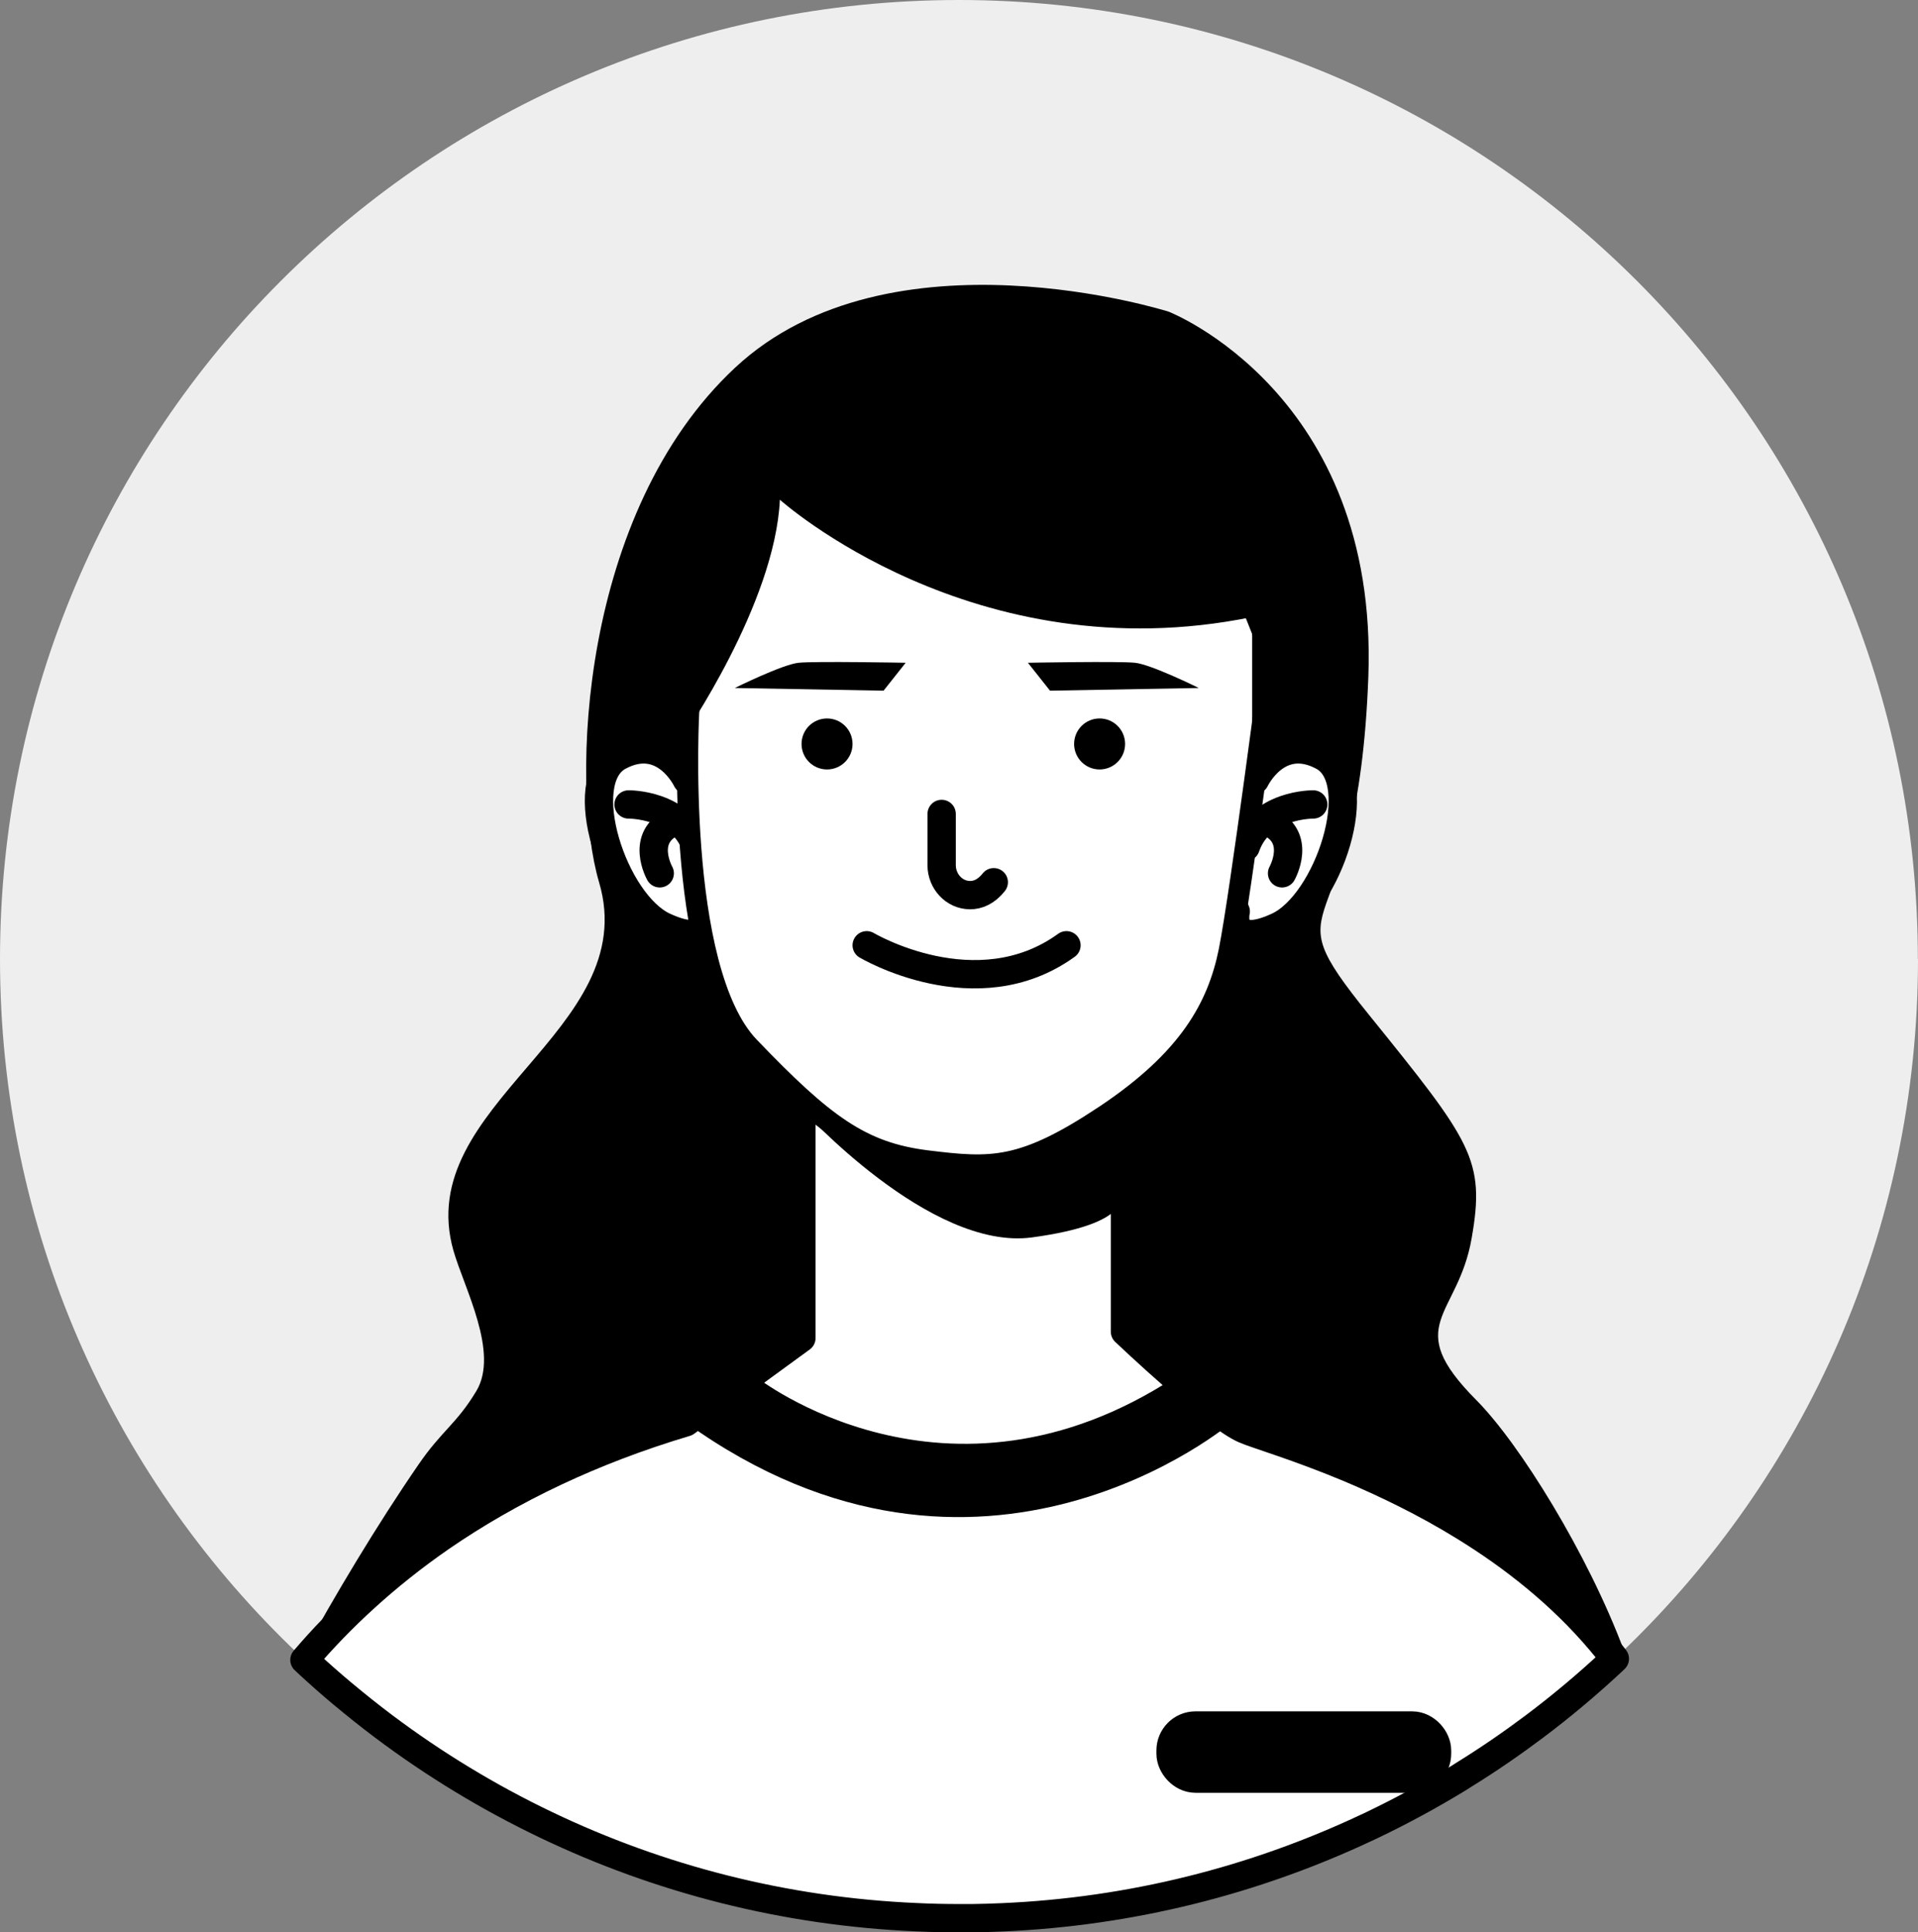 <?xml version="1.0" encoding="UTF-8"?><svg id="Calque_2" xmlns="http://www.w3.org/2000/svg" viewBox="0 0 135.39 136.39"><rect x="0" y="0" width="135.39" height="136.39" fill="#808080" stroke="none"/><g id="Layer_1"><g><path d="M135.39,67.7c0,19.17-7.97,36.48-20.78,48.79-.01,.02-.03,.03-.04,.04-.13,.13-.27,.27-.41,.4l-.16,.15c-.06,.06-.13,.12-.19,.18-1.75,1.63-3.58,3.17-5.5,4.61-1.6,1.2-3.26,2.34-4.96,3.39-.12,.08-.24,.15-.36,.23-1.98,1.21-4.02,2.32-6.13,3.33-.15,.07-.3,.14-.45,.21-7.86,3.69-16.54,5.91-25.69,6.3-.68,.03-1.36,.05-2.04,.06-.32,0-.65,0-.97,0-1.01,0-2.01-.02-3.01-.07-9.33-.4-18.17-2.7-26.15-6.52-4.06-1.94-7.89-4.27-11.46-6.95-1-.75-1.97-1.53-2.93-2.33-.84-.7-1.66-1.43-2.46-2.17-.07-.06-.13-.13-.2-.19-.08-.08-.17-.16-.26-.24-.05-.04-.09-.08-.13-.13-.05-.05-.11-.1-.16-.15-.13-.13-.27-.25-.4-.38C7.87,103.97,0,86.75,0,67.7,0,30.31,30.3,0,67.69,0s67.69,30.31,67.69,67.7Z" style="fill:#efeeee;"/><g><path d="M114.61,116.49s-.03,.03-.04,.04c-.13,.13-.27,.27-.41,.4l-.16,.15c-.06,.06-.13,.12-.19,.18-1.75,1.63-3.58,3.17-5.5,4.61-1.6,1.2-3.26,2.34-4.96,3.39-.98-.41-1.82-.75-2.51-1.02h0c-1.49-.59-2.3-.89-2.3-.89l-6.17-1.05-56.26-9.62s-7.14,4.71-11.93,6.87c-.84-.7-1.66-1.43-2.46-2.17-.07-.06-.13-.13-.2-.19-.08-.08-.17-.16-.26-.24,2.34-4.29,5.37-9.35,8.29-13.59,1.65-2.4,2.67-2.85,4.07-5.17,1.63-2.71-.84-7.24-1.61-9.91-2.96-10.35,13.38-15.5,10.28-26-2.06-6.96-1.34-26.11,9.59-36.32,10.94-10.21,30.62-3.96,30.62-3.96,0,0,14.81,5.77,14.09,25.75-.73,19.97-7.24,14.87,.03,23.86,7.26,8.99,8.24,10.23,7.26,15.8-.97,5.57-4.98,6.06,.32,11.4,3.09,3.11,7.89,10.89,10.43,17.68Z"/><path d="M113.99,117.08c-.06,.06-.13,.12-.19,.18-1.75,1.63-3.58,3.17-5.5,4.61-1.6,1.2-3.26,2.34-4.96,3.39-.12,.08-.24,.15-.36,.23-1.98,1.21-4.02,2.32-6.13,3.33-.15,.07-.3,.14-.45,.21-7.86,3.69-16.54,5.91-25.69,6.3-.68,.03-1.36,.05-2.04,.06-.32,0-.65,0-.97,0-1.01,0-2.01-.02-3.01-.07-9.33-.4-18.17-2.7-26.15-6.52-4.06-1.94-7.89-4.27-11.46-6.95-1-.75-1.97-1.53-2.93-2.33-.84-.7-1.66-1.43-2.46-2.17-.07-.06-.13-.13-.2-.19,2.51-2.94,5.68-5.92,9.64-8.66,2.4-1.65,5.08-3.21,8.1-4.63,2.77-1.3,5.82-2.48,9.18-3.48l8.16-5.95v-16.71h22.84v16.26s1.64,1.56,3.53,3.21l.08,.06c1.36,1.18,2.83,2.4,3.92,3.11h0c.35,.23,.65,.4,.9,.51,.87,.38,3.76,1.21,7.46,2.76,2.45,1.04,5.27,2.38,8.1,4.13,3.37,2.08,6.76,4.72,9.58,8.06,.35,.41,.68,.82,1,1.23Z" style="fill:#fff; stroke:#000; stroke-linecap:round; stroke-linejoin:round; stroke-width:2px;"/><path d="M56.58,78.27s9.05,10.04,16.26,9.07c7.21-.97,6.23-3,6.23-3l.35-6.59-22.84,.52Z"/><g><path d="M48.48,55.04s-1.6-3.38-4.8-1.66c-3.2,1.73-.39,10.37,3.2,12.02s2.96-1.07,2.96-1.07" style="fill:#fff; stroke:#000; stroke-linecap:round; stroke-linejoin:round; stroke-width:2px;"/><path d="M44.37,56.78s3.71-.05,4.77,3" style="fill:#fff; stroke:#000; stroke-linecap:round; stroke-linejoin:round; stroke-width:2px;"/><path d="M46.57,61.64s-1.45-2.57,1-3.64" style="fill:#fff; stroke:#000; stroke-linecap:round; stroke-linejoin:round; stroke-width:2px;"/></g><g><path d="M88.59,55.04s1.6-3.38,4.8-1.66,.39,10.37-3.2,12.02-2.96-1.07-2.96-1.07" style="fill:#fff; stroke:#000; stroke-linecap:round; stroke-linejoin:round; stroke-width:2px;"/><path d="M92.7,56.78s-3.71-.05-4.77,3" style="fill:#fff; stroke:#000; stroke-linecap:round; stroke-linejoin:round; stroke-width:2px;"/><path d="M90.5,61.64s1.45-2.57-1-3.64" style="fill:#fff; stroke:#000; stroke-linecap:round; stroke-linejoin:round; stroke-width:2px;"/></g><path d="M48.61,50.09s-1.03,18.28,4.25,23.8c5.29,5.52,7.93,7.47,12.53,8.05,4.6,.57,6.78,.69,12.65-3.22,5.86-3.91,7.93-7.59,8.74-11.61,.8-4.02,2.99-20.92,2.99-20.92l-5.52-13.91-17.13-4.83-5.98,.69-6.55,4.71-4.94,7.82-1.03,9.43Z" style="fill:#fff; stroke:#000; stroke-miterlimit:10; stroke-width:1.51px;"/><path d="M48.21,54.87v-2.87s6.5-9.37,6.84-16.73c0,0,13.68,12.3,33.34,8.28v11.32l2.54-1.97s2.75-16.82-7.94-25.44c-10.69-8.62-22.28-5.06-25.63-2.53-3.34,2.53-16.33,10.69-9.15,29.95Z"/><circle cx="77.62" cy="52.51" r="1.8"/><circle cx="58.38" cy="52.51" r="1.8"/><path d="M66.47,57.45v3.62c0,1.13,.88,2.11,2.01,2.11,.54,0,1.13-.23,1.67-.91" style="fill:none; stroke:#000; stroke-linecap:round; stroke-linejoin:round; stroke-width:2px;"/><path d="M61.18,66.72s7.74,4.6,14.1,0" style="fill:none; stroke:#000; stroke-linecap:round; stroke-linejoin:round; stroke-width:2px;"/><path d="M72.56,46.78l1.56,1.97,10.5-.19s-3.35-1.66-4.5-1.78-7.56,0-7.56,0Z"/><path d="M63.93,46.78l-1.56,1.97-10.5-.19s3.35-1.66,4.5-1.78,7.56,0,7.56,0Z"/><path d="M48.42,100.41l4.98-3.2s13.39,10.57,29.55,0l4,3.18s-17.69,15.04-38.53,.02Z"/><rect x="83.13" y="122.29" width="17.81" height="2.75" rx="1.26" ry="1.26" style="fill:none; stroke:#000; stroke-miterlimit:10; stroke-width:3px;"/></g></g></g></svg>